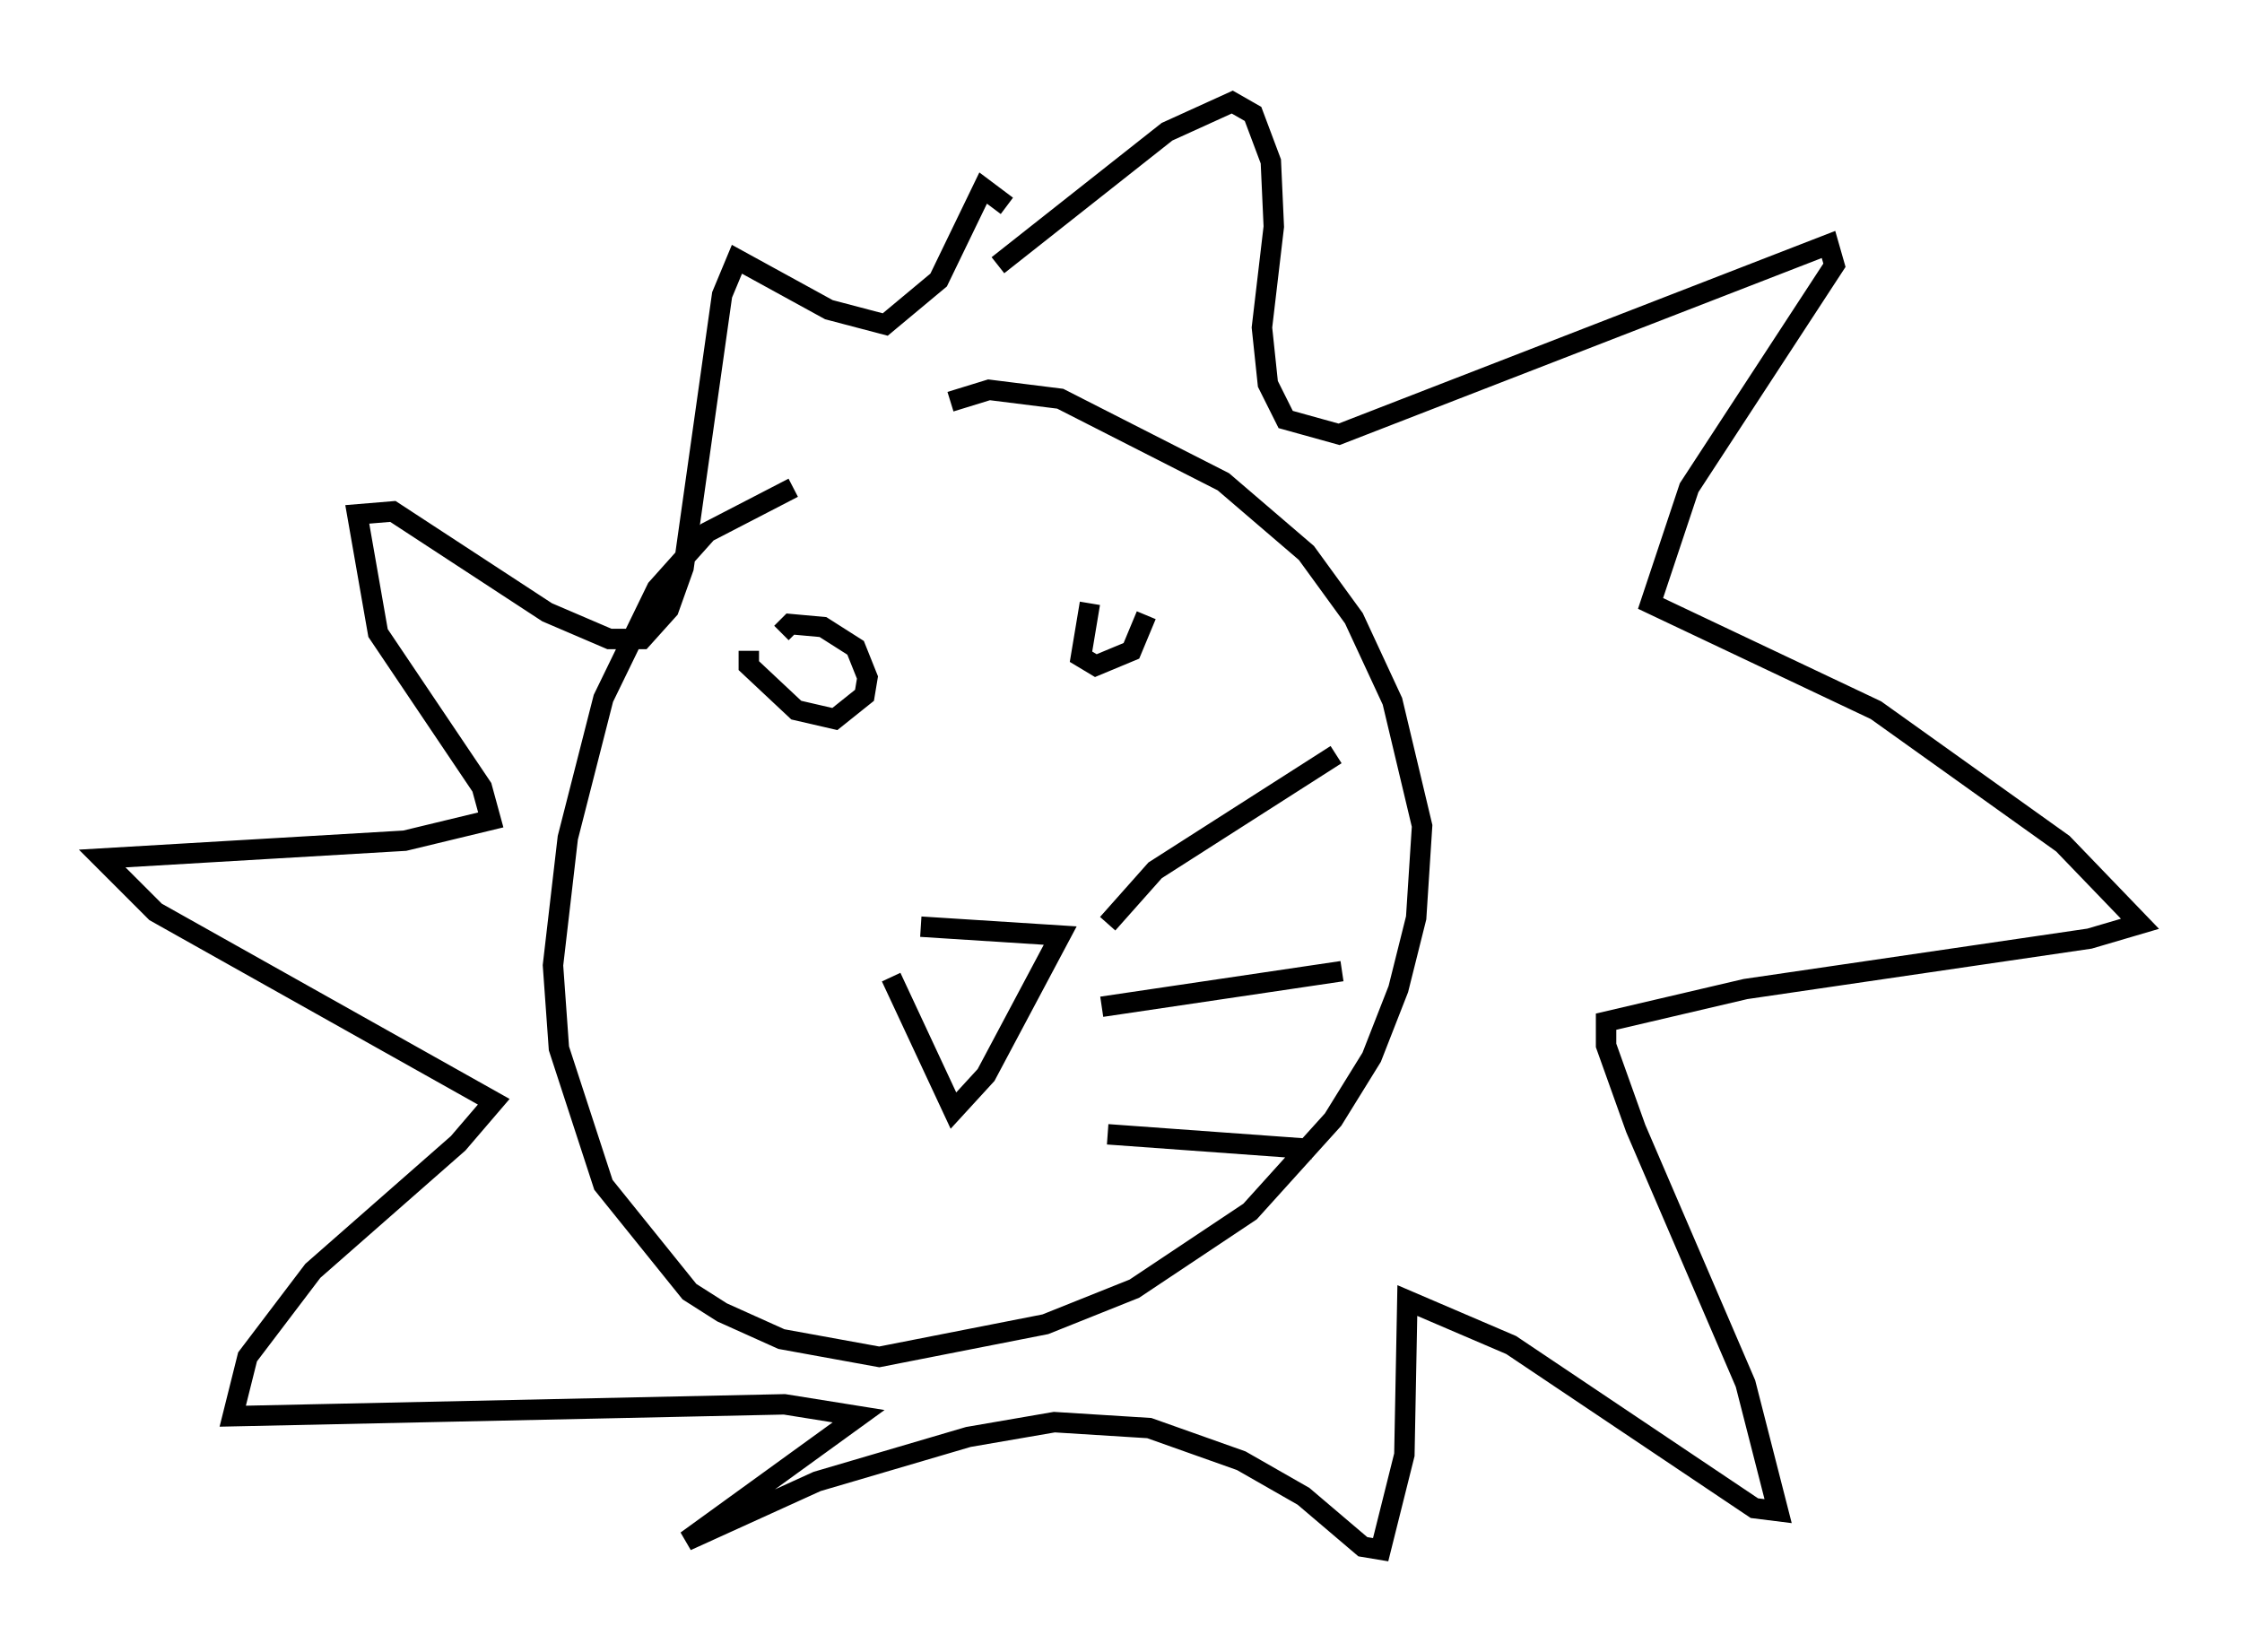 <?xml version="1.0" encoding="utf-8" ?>
<svg baseProfile="full" height="80.883" version="1.1" width="109.788" xmlns="http://www.w3.org/2000/svg" xmlns:ev="http://www.w3.org/2001/xml-events" xmlns:xlink="http://www.w3.org/1999/xlink"><defs /><rect fill="white" height="80.883" width="109.788" x="0" y="0" /><path d="M42.475, 23.737 m-3.631, 0.145 l-4.212, 2.179 -2.469, 2.76 l-2.615, 5.374 -1.743, 6.827 l-0.726, 6.246 0.291, 4.067 l2.179, 6.682 4.212, 5.229 l1.598, 1.017 2.905, 1.307 l4.793, 0.872 8.134, -1.598 l4.358, -1.743 5.665, -3.777 l4.067, -4.503 1.888, -3.05 l1.307, -3.341 0.872, -3.486 l0.291, -4.503 -1.453, -6.101 l-1.888, -4.067 -2.324, -3.196 l-4.067, -3.486 -7.989, -4.067 l-3.486, -0.436 -1.888, 0.581 m2.324, -6.682 l8.279, -6.536 3.196, -1.453 l1.017, 0.581 0.872, 2.324 l0.145, 3.196 -0.581, 4.939 l0.291, 2.76 0.872, 1.743 l2.615, 0.726 23.966, -9.296 l0.291, 1.017 -7.117, 10.894 l-1.888, 5.665 11.039, 5.229 l9.151, 6.536 3.777, 3.922 l-2.469, 0.726 -16.849, 2.469 l-6.827, 1.598 0.0, 1.162 l1.453, 4.067 5.374, 12.492 l1.598, 6.246 -1.162, -0.145 l-11.911, -7.989 -5.084, -2.179 l-0.145, 7.553 -1.162, 4.648 l-0.872, -0.145 -2.905, -2.469 l-3.05, -1.743 -4.503, -1.598 l-4.648, -0.291 -4.212, 0.726 l-7.408, 2.179 -6.391, 2.905 l8.425, -6.101 -3.631, -0.581 l-27.017, 0.581 0.726, -2.905 l3.196, -4.212 7.117, -6.246 l1.743, -2.034 -16.559, -9.296 l-2.615, -2.615 14.816, -0.872 l4.212, -1.017 -0.436, -1.598 l-5.084, -7.553 -1.017, -5.81 l1.743, -0.145 7.553, 4.939 l3.05, 1.307 1.598, 0.0 l1.307, -1.453 0.726, -2.034 l1.888, -13.363 0.726, -1.743 l4.503, 2.469 2.76, 0.726 l2.615, -2.179 2.179, -4.503 l1.162, 0.872 m-12.056, 23.966 l0.0, 0.0 m-0.581, -2.179 l0.0, 0.726 2.324, 2.179 l1.888, 0.436 1.453, -1.162 l0.145, -0.872 -0.581, -1.453 l-1.598, -1.017 -1.598, -0.145 l-0.436, 0.436 m15.106, -1.453 l-0.436, 2.615 0.726, 0.436 l1.743, -0.726 0.726, -1.743 m-12.492, 17.721 l3.05, 6.536 1.598, -1.743 l3.631, -6.827 -6.827, -0.436 m9.151, -0.145 l2.324, -2.615 8.86, -5.665 m-11.475, 12.346 l11.765, -1.743 m-11.475, 7.989 l10.022, 0.726 " fill="none" stroke="black" stroke-width="1" /></svg>
